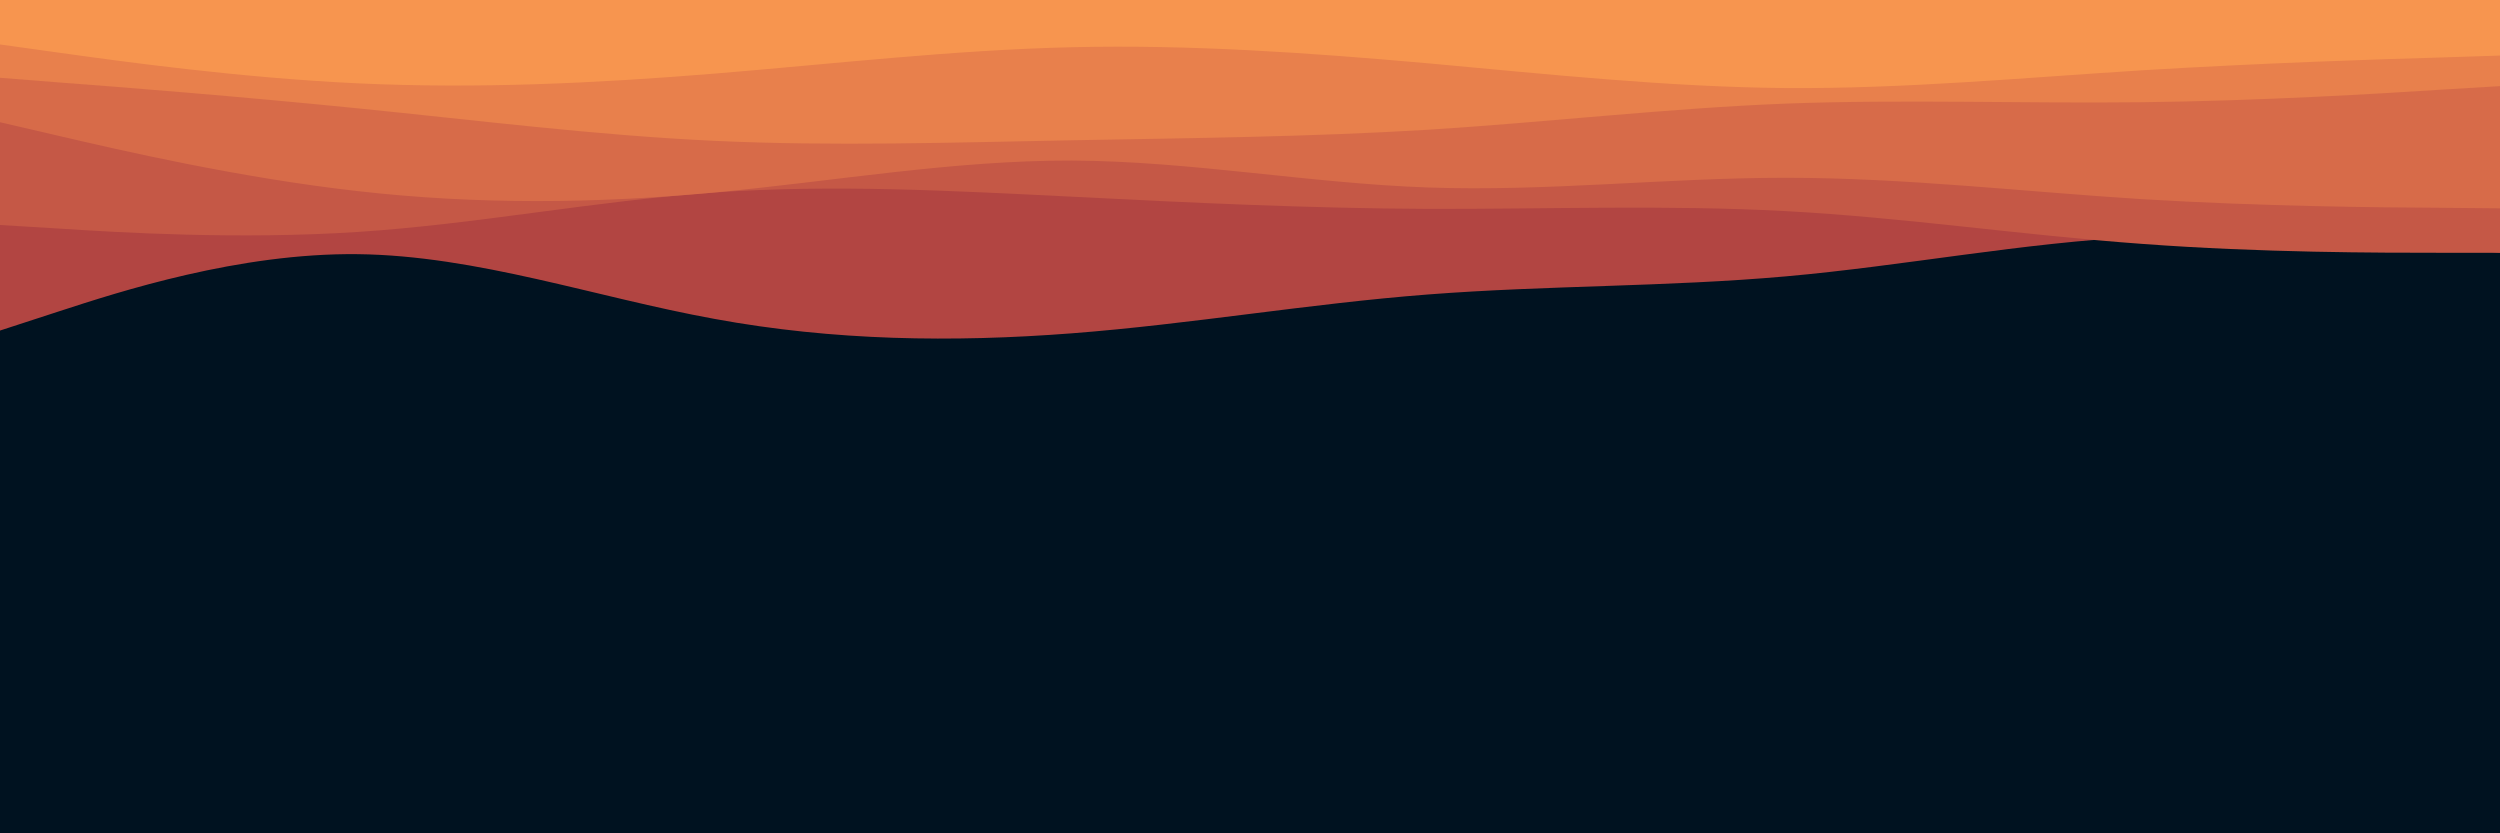 <svg id="visual" viewBox="0 0 900 300" width="900" height="300" xmlns="http://www.w3.org/2000/svg" xmlns:xlink="http://www.w3.org/1999/xlink" version="1.1"><rect x="0" y="0" width="900" height="300" fill="#001220"></rect><path d="M0 119L21.5 112C43 105 86 91 128.8 91.5C171.7 92 214.3 107 257.2 114.8C300 122.7 343 123.3 385.8 120C428.7 116.7 471.3 109.3 514.2 106C557 102.7 600 103.3 642.8 99.5C685.7 95.7 728.3 87.3 771.2 85.2C814 83 857 87 878.5 89L900 91L900 0L878.5 0C857 0 814 0 771.2 0C728.3 0 685.7 0 642.8 0C600 0 557 0 514.2 0C471.3 0 428.7 0 385.8 0C343 0 300 0 257.2 0C214.3 0 171.7 0 128.8 0C86 0 43 0 21.5 0L0 0Z" fill="#b24542"></path><path d="M0 81L21.5 82.3C43 83.7 86 86.3 128.8 83.5C171.7 80.7 214.3 72.3 257.2 69.3C300 66.3 343 68.7 385.8 70.8C428.7 73 471.3 75 514.2 75.2C557 75.3 600 73.7 642.8 76C685.7 78.3 728.3 84.7 771.2 87.8C814 91 857 91 878.5 91L900 91L900 0L878.5 0C857 0 814 0 771.2 0C728.3 0 685.7 0 642.8 0C600 0 557 0 514.2 0C471.3 0 428.7 0 385.8 0C343 0 300 0 257.2 0C214.3 0 171.7 0 128.8 0C86 0 43 0 21.5 0L0 0Z" fill="#c55846"></path><path d="M0 44L21.5 49C43 54 86 64 128.8 68.8C171.7 73.7 214.3 73.3 257.2 69.3C300 65.3 343 57.7 385.8 57.8C428.7 58 471.3 66 514.2 67.5C557 69 600 64 642.8 64C685.7 64 728.3 69 771.2 71.7C814 74.3 857 74.7 878.5 74.8L900 75L900 0L878.5 0C857 0 814 0 771.2 0C728.3 0 685.7 0 642.8 0C600 0 557 0 514.2 0C471.3 0 428.7 0 385.8 0C343 0 300 0 257.2 0C214.3 0 171.7 0 128.8 0C86 0 43 0 21.5 0L0 0Z" fill="#d76b49"></path><path d="M0 28L21.5 29.7C43 31.3 86 34.7 128.8 39C171.7 43.3 214.3 48.7 257.2 50.7C300 52.7 343 51.3 385.8 50.5C428.7 49.7 471.3 49.3 514.2 46.7C557 44 600 39 642.8 37.3C685.7 35.7 728.3 37.3 771.2 36.8C814 36.3 857 33.7 878.5 32.3L900 31L900 0L878.5 0C857 0 814 0 771.2 0C728.3 0 685.7 0 642.8 0C600 0 557 0 514.2 0C471.3 0 428.7 0 385.8 0C343 0 300 0 257.2 0C214.3 0 171.7 0 128.8 0C86 0 43 0 21.5 0L0 0Z" fill="#e8804c"></path><path d="M0 16L21.5 19C43 22 86 28 128.8 30C171.7 32 214.3 30 257.2 26.5C300 23 343 18 385.8 17C428.7 16 471.3 19 514.2 22.8C557 26.7 600 31.3 642.8 31.7C685.7 32 728.3 28 771.2 25.3C814 22.7 857 21.3 878.5 20.7L900 20L900 0L878.5 0C857 0 814 0 771.2 0C728.3 0 685.7 0 642.8 0C600 0 557 0 514.2 0C471.3 0 428.7 0 385.8 0C343 0 300 0 257.2 0C214.3 0 171.7 0 128.8 0C86 0 43 0 21.5 0L0 0Z" fill="#f7954f"></path></svg>